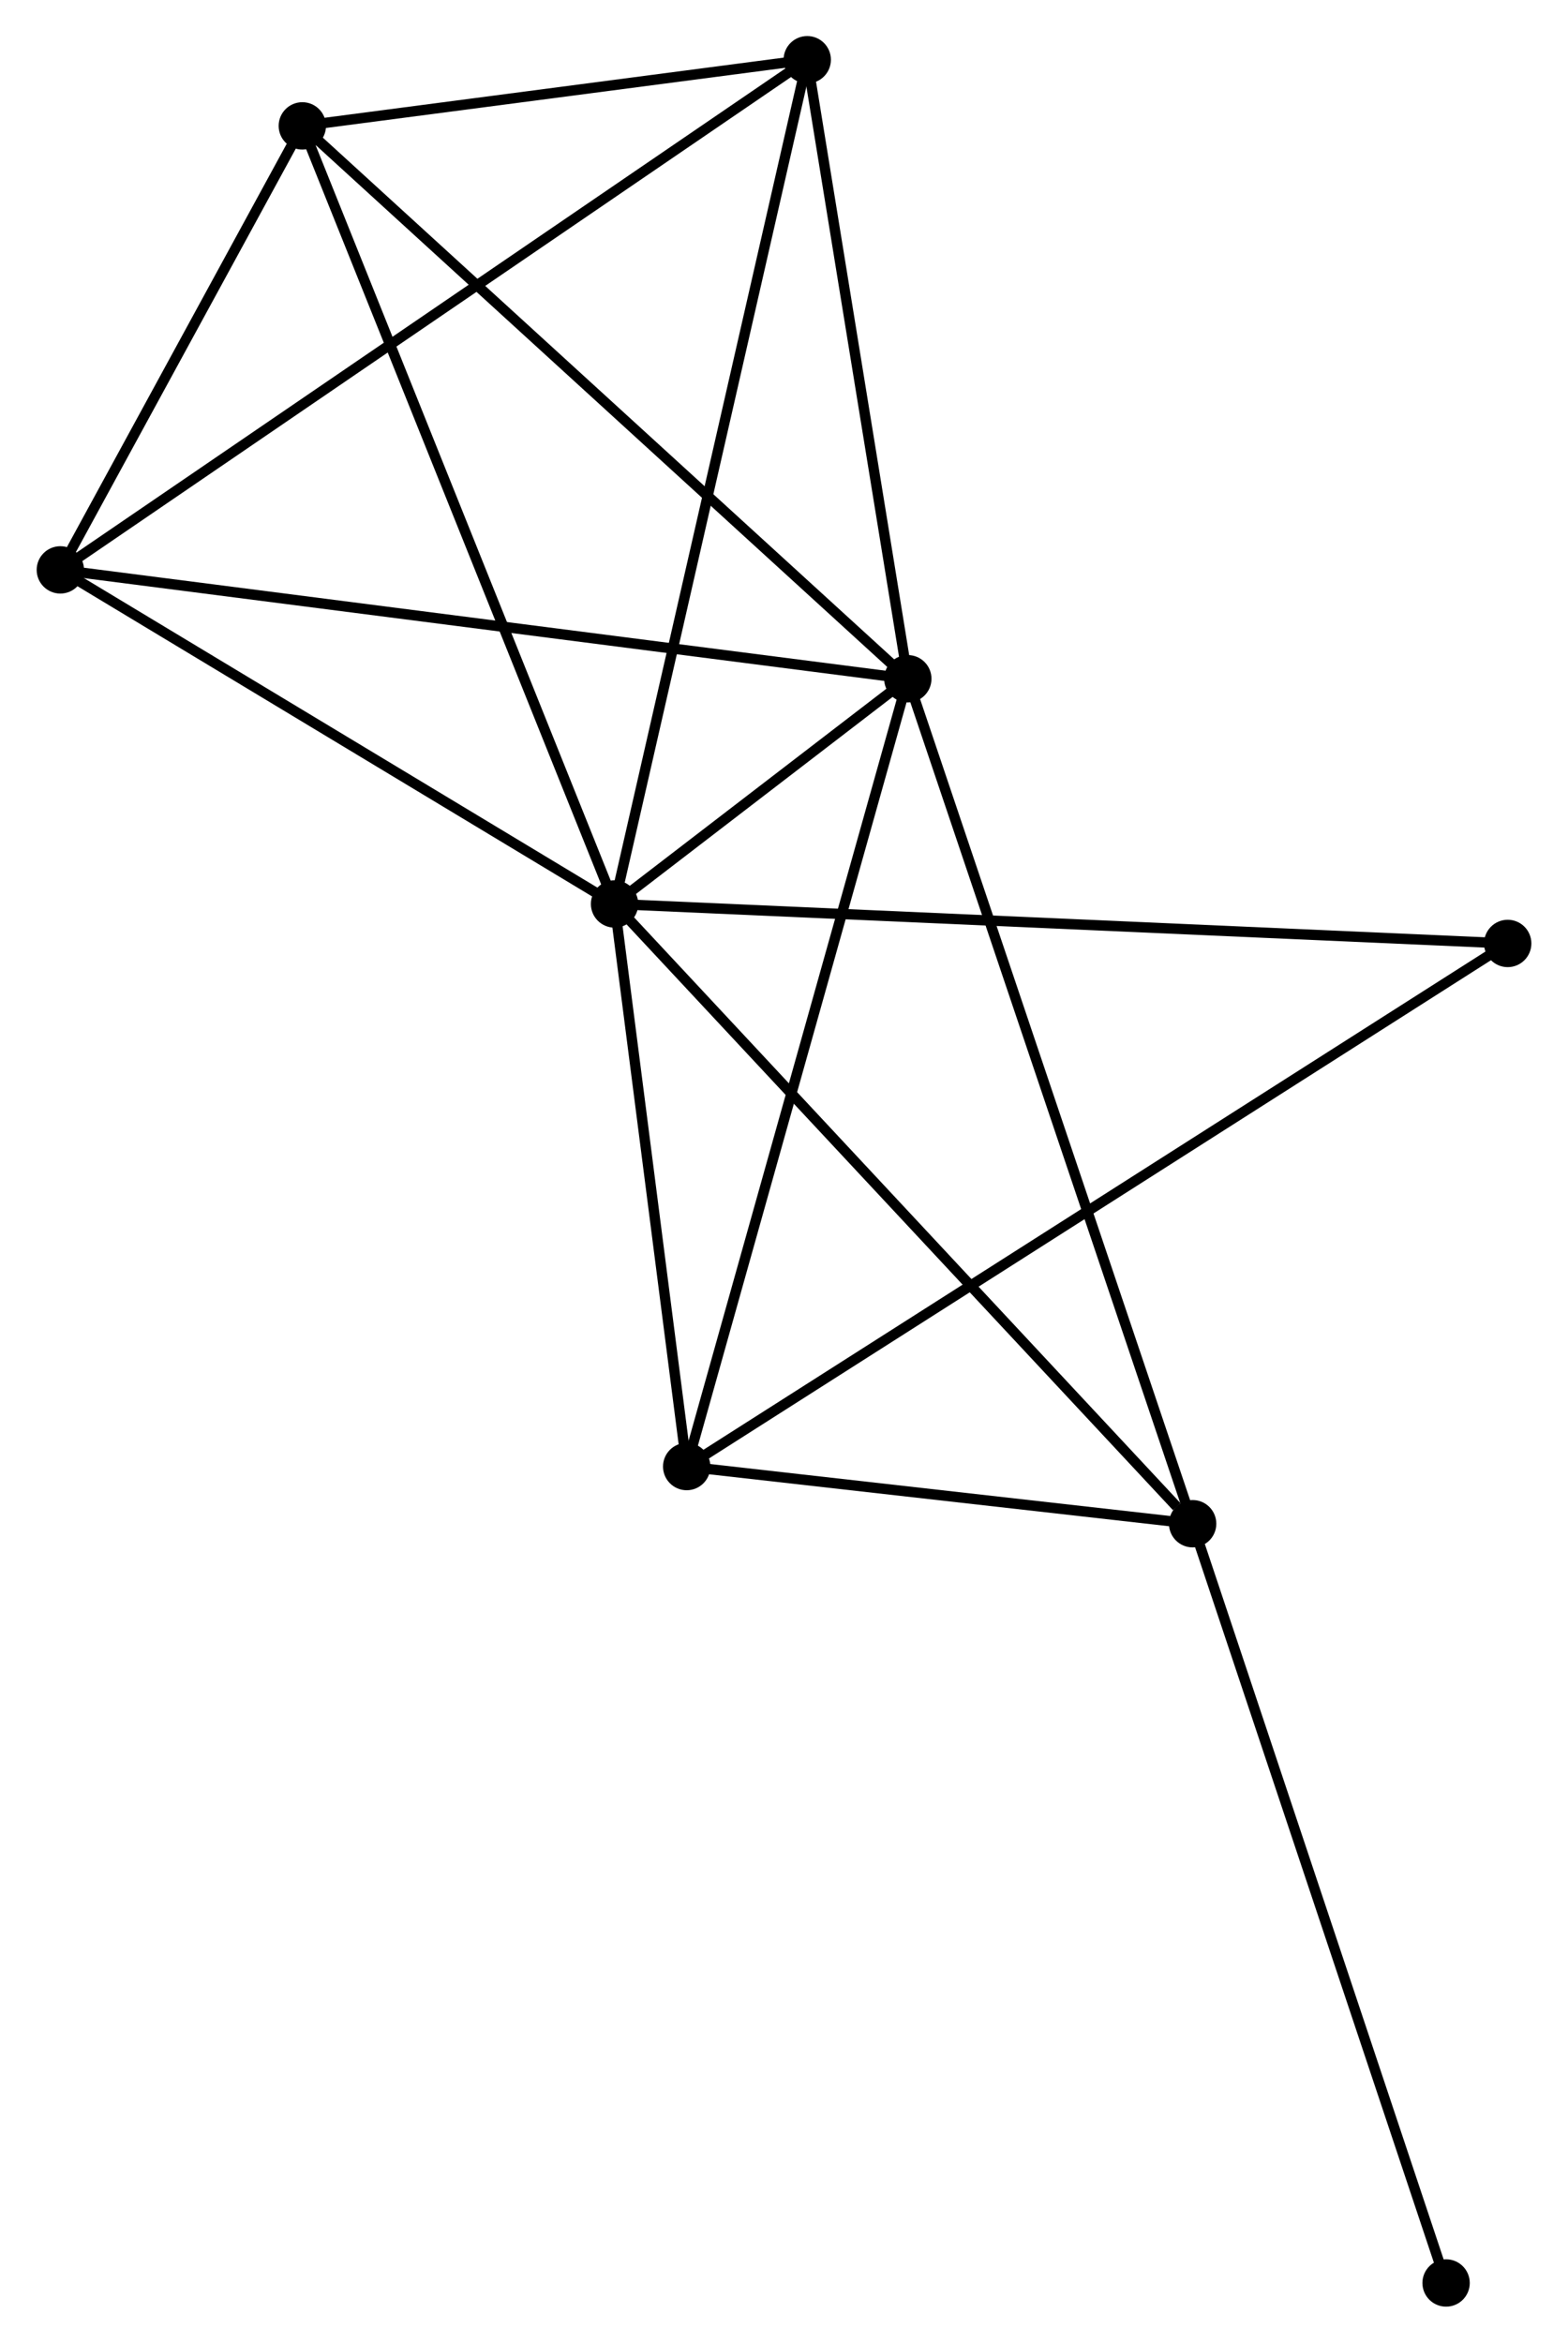 <?xml version="1.0" encoding="UTF-8" standalone="no"?>
<!DOCTYPE svg PUBLIC "-//W3C//DTD SVG 1.1//EN"
 "http://www.w3.org/Graphics/SVG/1.1/DTD/svg11.dtd">
<!-- Generated by graphviz version 2.36.0 (20140111.2315)
 -->
<!-- Title: %3 Pages: 1 -->
<svg width="152pt" height="227pt"
 viewBox="0.00 0.00 152.21 227.50" xmlns="http://www.w3.org/2000/svg" xmlns:xlink="http://www.w3.org/1999/xlink">
<g id="graph0" class="graph" transform="scale(1 1) rotate(0) translate(4 223.499)">
<title>%3</title>
<!-- 0 -->
<g id="node1" class="node"><title>0</title>
<ellipse fill="black" stroke="black" cx="55.643" cy="-135.715" rx="1.8" ry="1.8"/>
</g>
<!-- 1 -->
<g id="node2" class="node"><title>1</title>
<ellipse fill="black" stroke="black" cx="84.134" cy="-157.586" rx="1.8" ry="1.8"/>
</g>
<!-- 0&#45;&#45;1 -->
<g id="edge1" class="edge"><title>0&#45;&#45;1</title>
<path fill="none" stroke="black" d="M57.175,-136.891C62.075,-140.653 77.348,-152.377 82.453,-156.296"/>
</g>
<!-- 2 -->
<g id="node3" class="node"><title>2</title>
<ellipse fill="black" stroke="black" cx="62.651" cy="-81.083" rx="1.8" ry="1.8"/>
</g>
<!-- 0&#45;&#45;2 -->
<g id="edge2" class="edge"><title>0&#45;&#45;2</title>
<path fill="none" stroke="black" d="M55.876,-133.898C56.94,-125.603 61.329,-91.388 62.41,-82.963"/>
</g>
<!-- 3 -->
<g id="node4" class="node"><title>3</title>
<ellipse fill="black" stroke="black" cx="25.309" cy="-211.275" rx="1.8" ry="1.8"/>
</g>
<!-- 0&#45;&#45;3 -->
<g id="edge3" class="edge"><title>0&#45;&#45;3</title>
<path fill="none" stroke="black" d="M54.893,-137.583C50.696,-148.037 30.161,-199.19 26.033,-209.472"/>
</g>
<!-- 4 -->
<g id="node5" class="node"><title>4</title>
<ellipse fill="black" stroke="black" cx="74.363" cy="-217.699" rx="1.8" ry="1.8"/>
</g>
<!-- 0&#45;&#45;4 -->
<g id="edge4" class="edge"><title>0&#45;&#45;4</title>
<path fill="none" stroke="black" d="M56.105,-137.742C58.696,-149.084 71.369,-204.586 73.917,-215.743"/>
</g>
<!-- 5 -->
<g id="node6" class="node"><title>5</title>
<ellipse fill="black" stroke="black" cx="111.805" cy="-75.532" rx="1.8" ry="1.8"/>
</g>
<!-- 0&#45;&#45;5 -->
<g id="edge5" class="edge"><title>0&#45;&#45;5</title>
<path fill="none" stroke="black" d="M57.031,-134.228C64.734,-125.974 102.163,-85.864 110.259,-77.189"/>
</g>
<!-- 6 -->
<g id="node7" class="node"><title>6</title>
<ellipse fill="black" stroke="black" cx="1.8" cy="-168.158" rx="1.8" ry="1.8"/>
</g>
<!-- 0&#45;&#45;6 -->
<g id="edge6" class="edge"><title>0&#45;&#45;6</title>
<path fill="none" stroke="black" d="M53.851,-136.795C45.676,-141.72 11.956,-162.039 3.653,-167.041"/>
</g>
<!-- 7 -->
<g id="node8" class="node"><title>7</title>
<ellipse fill="black" stroke="black" cx="142.415" cy="-131.881" rx="1.8" ry="1.8"/>
</g>
<!-- 0&#45;&#45;7 -->
<g id="edge7" class="edge"><title>0&#45;&#45;7</title>
<path fill="none" stroke="black" d="M57.455,-135.635C68.748,-135.136 129.349,-132.458 140.612,-131.96"/>
</g>
<!-- 1&#45;&#45;2 -->
<g id="edge8" class="edge"><title>1&#45;&#45;2</title>
<path fill="none" stroke="black" d="M83.603,-155.695C80.631,-145.111 66.087,-93.319 63.163,-82.908"/>
</g>
<!-- 1&#45;&#45;3 -->
<g id="edge9" class="edge"><title>1&#45;&#45;3</title>
<path fill="none" stroke="black" d="M82.68,-158.913C74.612,-166.277 35.408,-202.058 26.929,-209.797"/>
</g>
<!-- 1&#45;&#45;4 -->
<g id="edge10" class="edge"><title>1&#45;&#45;4</title>
<path fill="none" stroke="black" d="M83.809,-159.586C82.326,-168.713 76.206,-206.36 74.7,-215.63"/>
</g>
<!-- 1&#45;&#45;5 -->
<g id="edge11" class="edge"><title>1&#45;&#45;5</title>
<path fill="none" stroke="black" d="M84.712,-155.872C88.282,-145.286 107.306,-88.872 111.134,-77.522"/>
</g>
<!-- 1&#45;&#45;6 -->
<g id="edge12" class="edge"><title>1&#45;&#45;6</title>
<path fill="none" stroke="black" d="M82.099,-157.847C70.708,-159.31 14.969,-166.467 3.764,-167.906"/>
</g>
<!-- 2&#45;&#45;5 -->
<g id="edge13" class="edge"><title>2&#45;&#45;5</title>
<path fill="none" stroke="black" d="M64.763,-80.844C72.848,-79.931 101.779,-76.664 109.756,-75.763"/>
</g>
<!-- 2&#45;&#45;7 -->
<g id="edge14" class="edge"><title>2&#45;&#45;7</title>
<path fill="none" stroke="black" d="M64.317,-82.144C74.697,-88.755 130.404,-124.232 140.758,-130.826"/>
</g>
<!-- 3&#45;&#45;4 -->
<g id="edge15" class="edge"><title>3&#45;&#45;4</title>
<path fill="none" stroke="black" d="M27.417,-211.551C35.486,-212.608 64.358,-216.389 72.318,-217.431"/>
</g>
<!-- 3&#45;&#45;6 -->
<g id="edge16" class="edge"><title>3&#45;&#45;6</title>
<path fill="none" stroke="black" d="M24.299,-209.422C20.432,-202.33 6.595,-176.953 2.78,-169.956"/>
</g>
<!-- 4&#45;&#45;6 -->
<g id="edge17" class="edge"><title>4&#45;&#45;6</title>
<path fill="none" stroke="black" d="M72.848,-216.664C63.404,-210.217 12.726,-175.618 3.307,-169.187"/>
</g>
<!-- 8 -->
<g id="node9" class="node"><title>8</title>
<ellipse fill="black" stroke="black" cx="136.429" cy="-1.8" rx="1.8" ry="1.8"/>
</g>
<!-- 5&#45;&#45;8 -->
<g id="edge18" class="edge"><title>5&#45;&#45;8</title>
<path fill="none" stroke="black" d="M112.414,-73.71C115.821,-63.508 132.491,-13.593 135.842,-3.559"/>
</g>
</g>
</svg>
